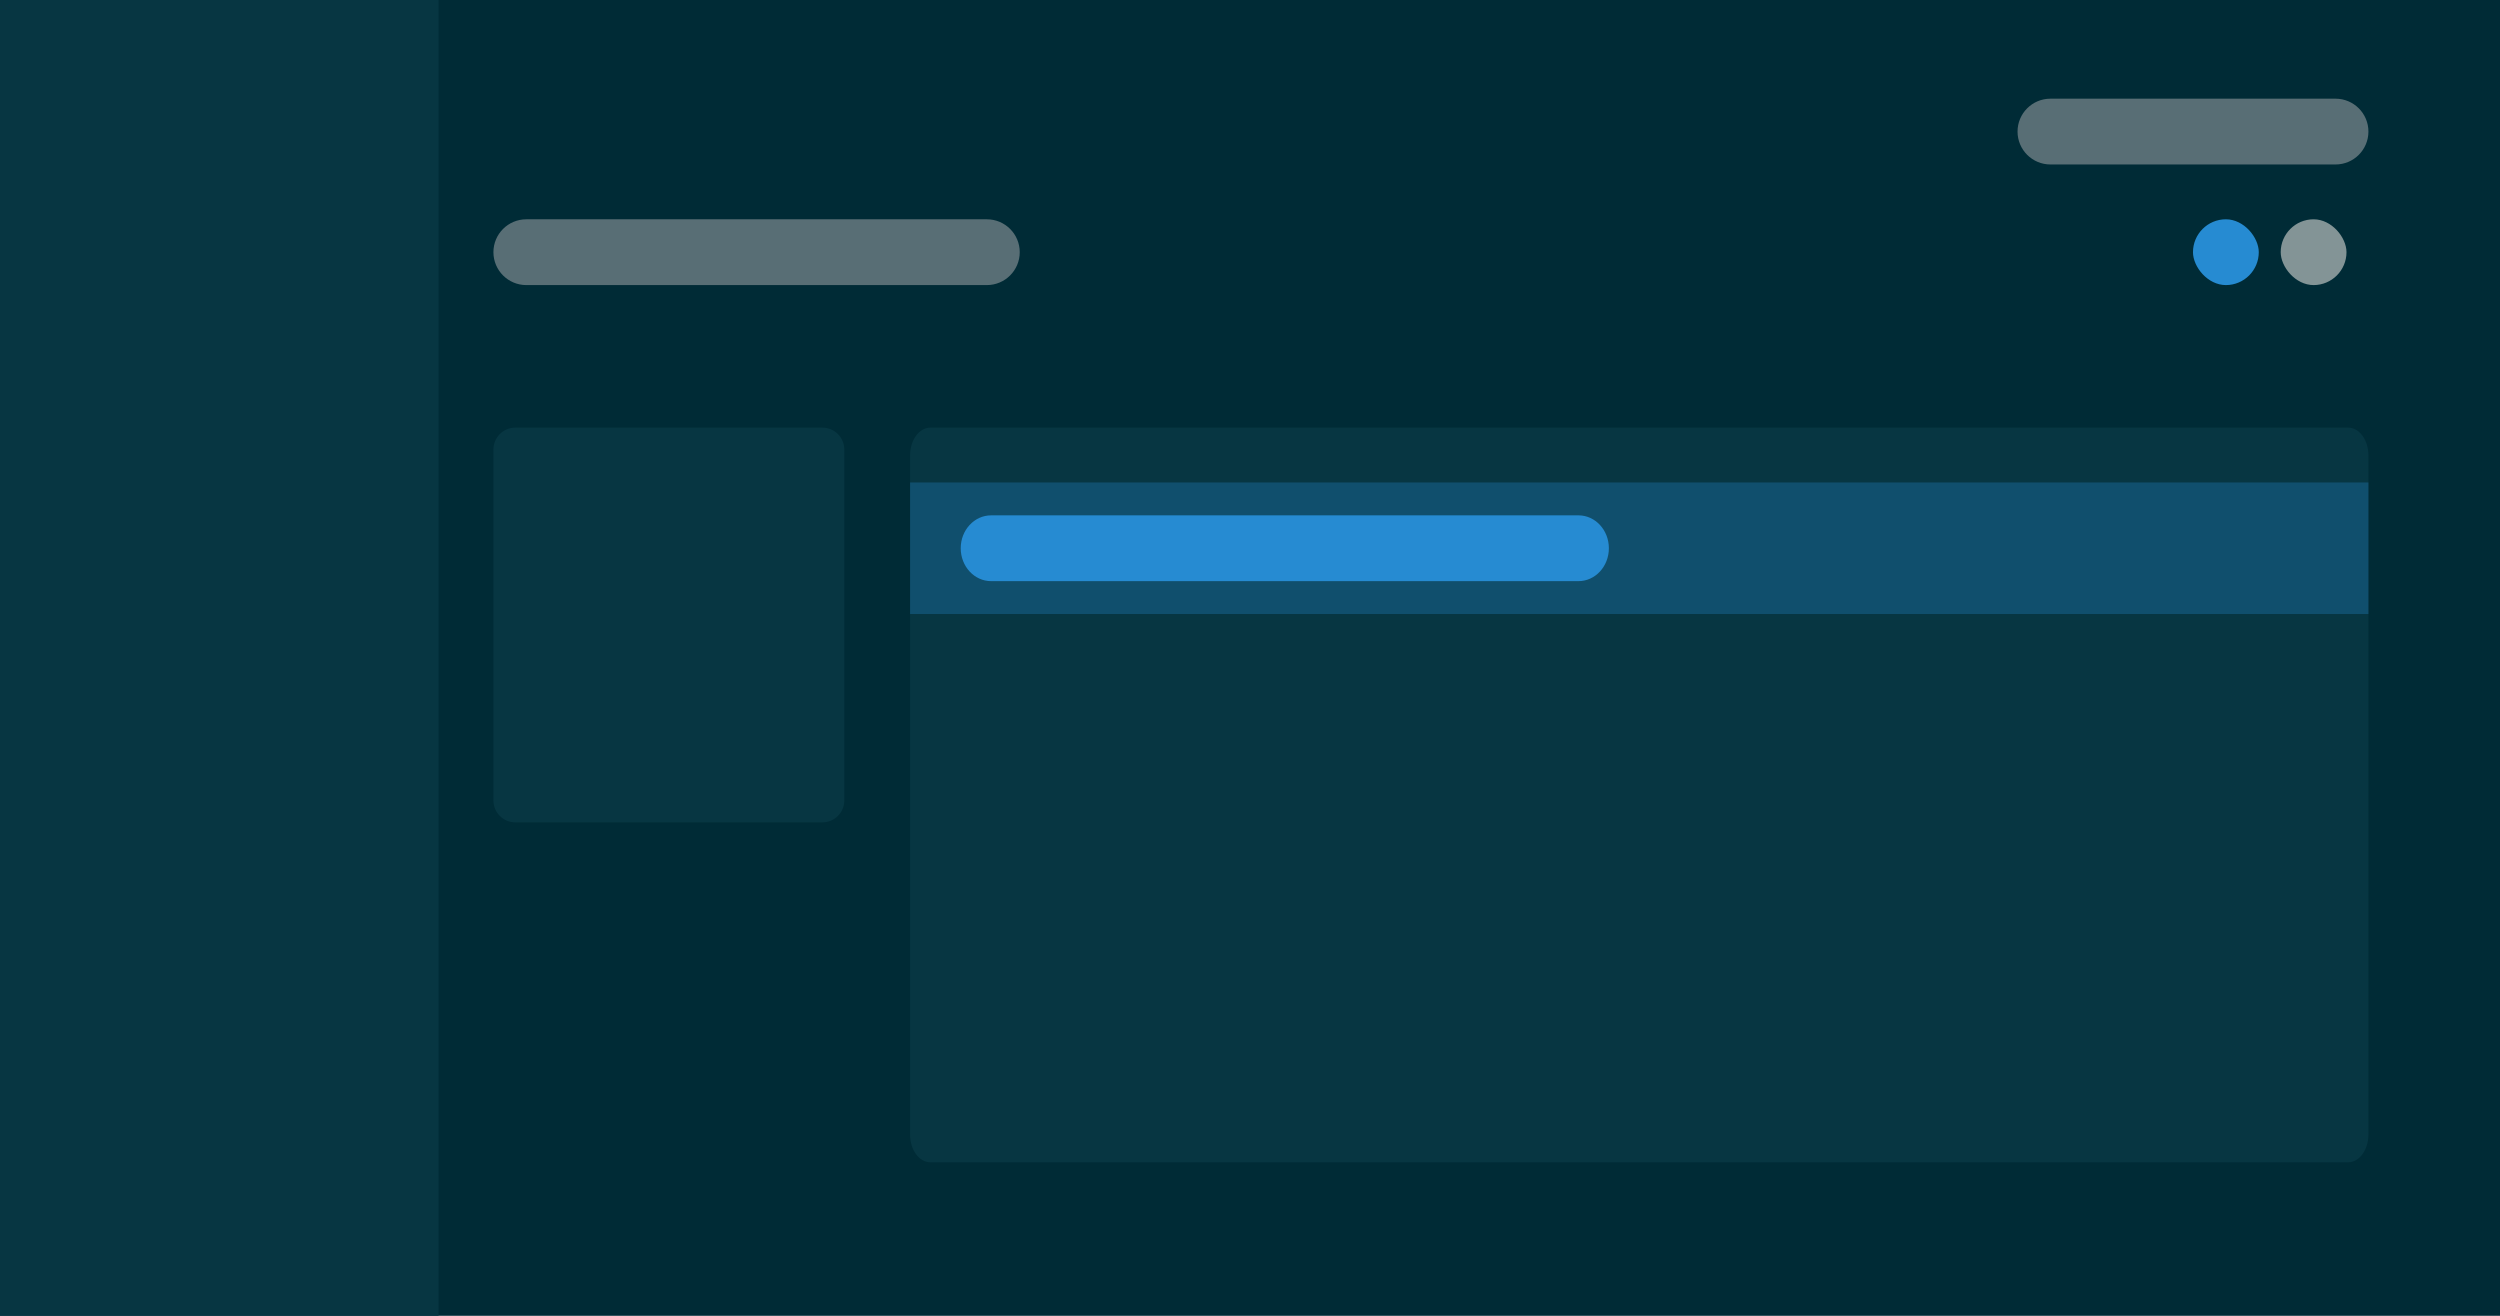 <svg width="228" height="120" viewBox="0 0 228 120" fill="none" xmlns="http://www.w3.org/2000/svg">
<g clip-path="url(#clip0_795_103)">
<path d="M0 0H228V120H0V0Z" fill="#002B36"/>
<path d="M75 39H47C45.895 39 45 39.895 45 41V73C45 74.105 45.895 75 47 75H75C76.105 75 77 74.105 77 73V41C77 39.895 76.105 39 75 39Z" fill="#073642"/>
<path d="M0 0H40V120H0V0Z" fill="#073642"/>
<path d="M90 20H48C46.343 20 45 21.343 45 23C45 24.657 46.343 26 48 26H90C91.657 26 93 24.657 93 23C93 21.343 91.657 20 90 20Z" fill="#586E75"/>
<path d="M214.153 39H84.847C83.827 39 83 40.132 83 41.528V103.472C83 104.868 83.827 106 84.847 106H214.153C215.173 106 216 104.868 216 103.472V41.528C216 40.132 215.173 39 214.153 39Z" fill="#073642"/>
<path opacity="0.3" d="M216 44H83V56H216V44Z" fill="#268BD2"/>
<path d="M143.958 47H90.389C88.859 47 87.618 48.343 87.618 50C87.618 51.657 88.859 53 90.389 53H143.958C145.489 53 146.729 51.657 146.729 50C146.729 48.343 145.489 47 143.958 47Z" fill="#268BD2"/>
<g clip-path="url(#clip1_795_103)">
<path d="M213 20H209C208.448 20 208 20.448 208 21V25C208 25.552 208.448 26 209 26H213C213.552 26 214 25.552 214 25V21C214 20.448 213.552 20 213 20Z" fill="#839496"/>
</g>
<g clip-path="url(#clip2_795_103)">
<path d="M205 20H201C200.448 20 200 20.448 200 21V25C200 25.552 200.448 26 201 26H205C205.552 26 206 25.552 206 25V21C206 20.448 205.552 20 205 20Z" fill="#268BD2"/>
</g>
<path d="M213 9H187C185.343 9 184 10.343 184 12C184 13.657 185.343 15 187 15H213C214.657 15 216 13.657 216 12C216 10.343 214.657 9 213 9Z" fill="#586E75"/>
</g>
<defs>
<clipPath id="clip0_795_103">
<rect width="228" height="120" fill="white"/>
</clipPath>
<clipPath id="clip1_795_103">
<rect x="208" y="20" width="6" height="6" rx="3" fill="white"/>
</clipPath>
<clipPath id="clip2_795_103">
<rect x="200" y="20" width="6" height="6" rx="3" fill="white"/>
</clipPath>
</defs>
</svg>

